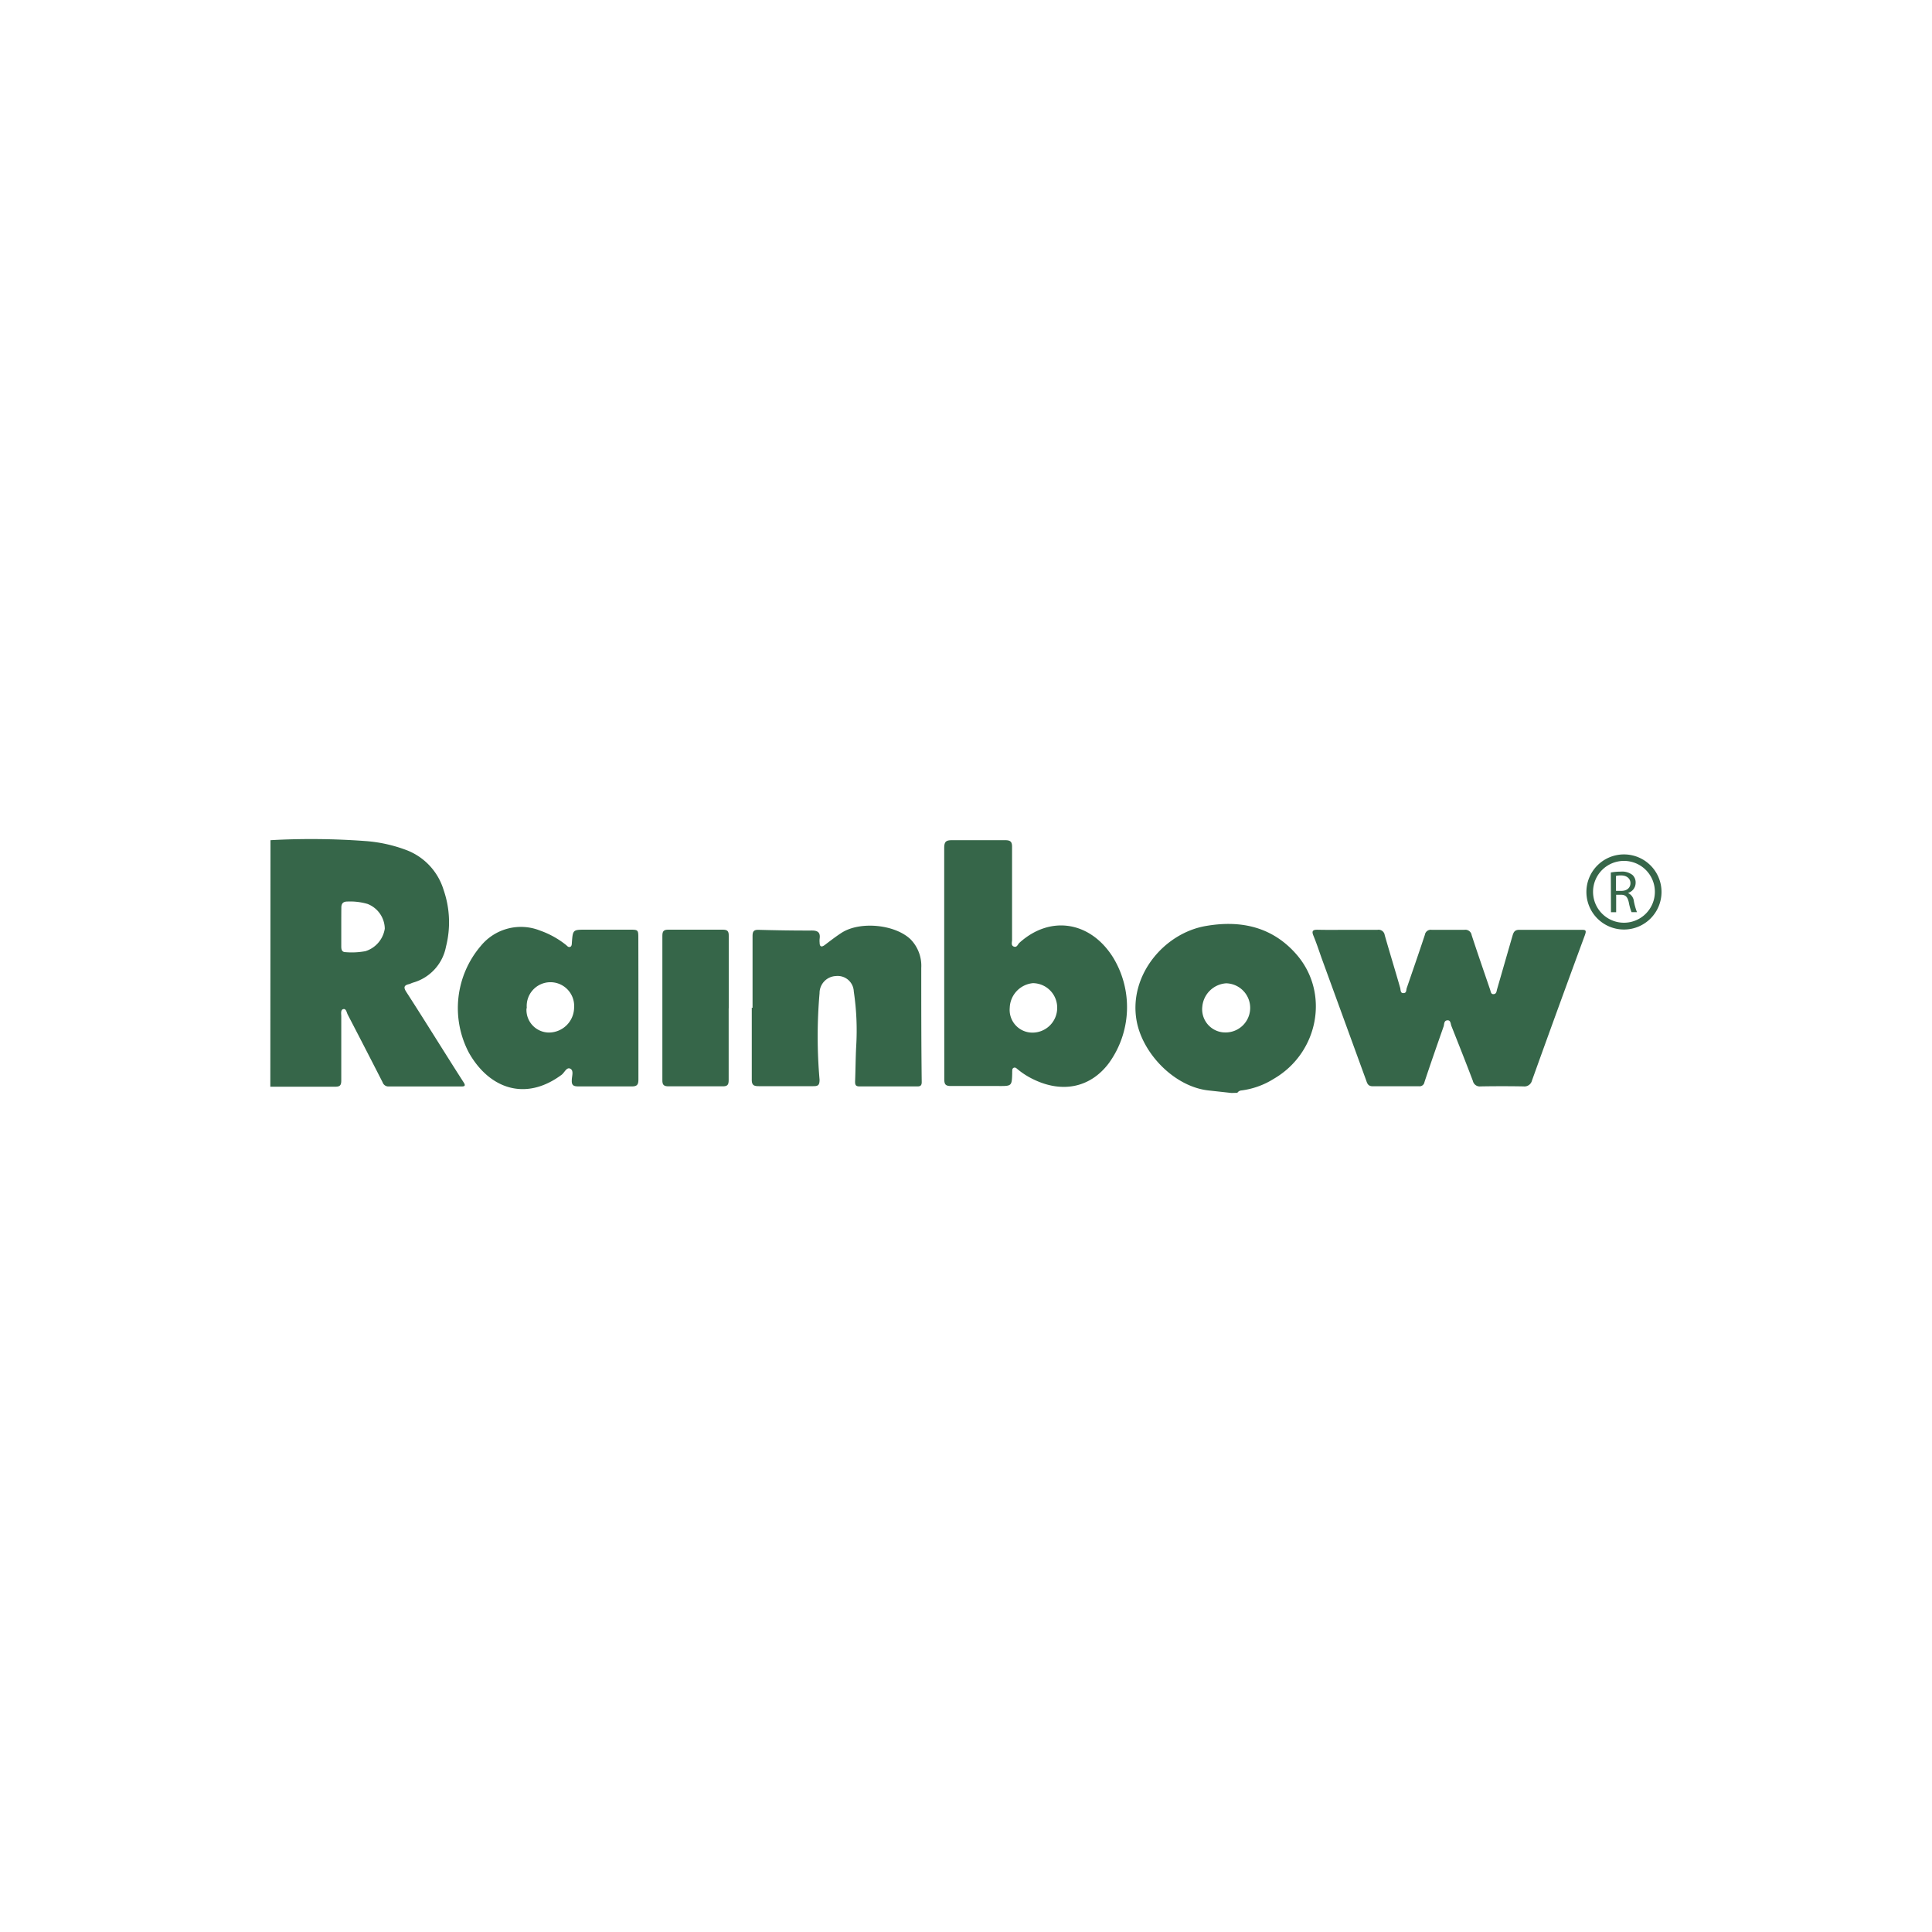 <svg xmlns="http://www.w3.org/2000/svg" viewBox="0 0 250 250"><title>Grocery</title><path d="M35,108.72a95.1,95.1,0,0,1,12.27.11,18.93,18.93,0,0,1,5.4,1.2,8,8,0,0,1,4.73,5.12,12.79,12.79,0,0,1,.31,7.35,6,6,0,0,1-4.26,4.65c-.18.05-.36.16-.54.2-.64.15-.71.42-.34,1,1.65,2.55,3.26,5.13,4.88,7.7.84,1.33,1.68,2.67,2.54,4,.27.41.18.54-.27.54H50.26a.79.79,0,0,1-.75-.54q-2.24-4.39-4.52-8.77c-.14-.28-.2-.79-.57-.7s-.26.6-.26.94c0,2.77,0,5.53,0,8.3,0,.65-.2.8-.8.8-2.79,0-5.59,0-8.38,0Zm9.16,11.18q0,1.29,0,2.57c0,.39.07.74.57.74a9.59,9.59,0,0,0,2.56-.13,3.63,3.63,0,0,0,2.5-2.91,3.49,3.49,0,0,0-2.23-3.2,8,8,0,0,0-2.62-.31c-.58,0-.78.3-.77.83C44.16,118.3,44.16,119.1,44.16,119.9Z" style="fill:#366649"/><path d="M159.35,141.43l-3-.33c-4.42-.5-8.6-4.84-9.3-9.17-.94-5.77,3.6-11.19,9-12.11,4.61-.8,8.7.16,11.79,3.77,4.25,5,2.73,12.67-3,16a10.34,10.34,0,0,1-4.17,1.51.71.71,0,0,0-.56.31Zm-1-7.84a3.18,3.18,0,1,0,.31-6.35,3.32,3.32,0,0,0-3.08,3A3,3,0,0,0,158.3,133.59Z" style="fill:#366649"/><path d="M122.18,124.66c0-5,0-10,0-14.94,0-.82.25-1,1-1,2.3,0,4.59,0,6.89,0,.7,0,.9.22.89.89,0,4,0,8,0,12,0,.31-.17.74.24.88s.49-.29.71-.49c4-3.62,9.17-2.77,12.09,1.84a12.35,12.35,0,0,1-.52,13.74c-2.36,3.14-6,3.93-9.79,2.07a9.87,9.87,0,0,1-2-1.28c-.15-.12-.29-.29-.51-.2s-.19.31-.2.5,0,.11,0,.17c-.05,1.7-.05,1.7-1.79,1.69-2,0-4.1,0-6.14,0-.72,0-.86-.23-.86-.9C122.19,134.67,122.18,129.66,122.18,124.66Zm14.62,5.75a3.17,3.17,0,0,0-3.14-3.19,3.31,3.31,0,0,0-3,3.19,2.94,2.94,0,0,0,2.85,3.21A3.2,3.2,0,0,0,136.8,130.41Z" style="fill:#366649"/><path d="M174.42,120.32c1.27,0,2.55,0,3.82,0a.8.8,0,0,1,.94.68c.65,2.28,1.35,4.55,2,6.82.08.26,0,.71.43.69s.33-.39.42-.65c.79-2.3,1.59-4.6,2.35-6.9a.77.77,0,0,1,.88-.64q2.12,0,4.23,0a.82.82,0,0,1,.94.68c.77,2.36,1.59,4.71,2.39,7.06.09.25.09.61.46.58s.37-.37.44-.63c.67-2.31,1.33-4.62,2-6.93.13-.44.27-.77.88-.76,2.66,0,5.31,0,8,0,.53,0,.73,0,.49.67q-3.47,9.41-6.86,18.85a1,1,0,0,1-1.08.74q-2.78-.05-5.56,0a.91.91,0,0,1-1-.71c-.9-2.38-1.84-4.74-2.78-7.11-.11-.28-.08-.77-.53-.73s-.38.5-.48.8c-.84,2.4-1.68,4.8-2.48,7.21a.63.63,0,0,1-.7.52c-2,0-4,0-6,0-.62,0-.71-.4-.86-.82L171,123.94c-.35-1-.66-1.94-1.05-2.88-.27-.65,0-.76.56-.75C171.82,120.34,173.12,120.32,174.42,120.32Z" style="fill:#366649"/><path d="M82.61,130.38c0,3.1,0,6.19,0,9.29,0,.66-.15.92-.87.91-2.29,0-4.59,0-6.88,0-.63,0-.91-.12-.87-.82,0-.5.29-1.22-.19-1.47s-.75.5-1.12.78c-4.72,3.51-9.39,1.77-12-2.84a12.38,12.38,0,0,1,1.53-13.82,6.7,6.7,0,0,1,7.66-2,11.52,11.52,0,0,1,3.39,1.88c.14.12.27.31.5.24s.23-.34.24-.56c.13-1.67.13-1.67,1.81-1.67h5.64c1.15,0,1.15,0,1.15,1.18Q82.61,125.94,82.61,130.38Zm-14.48.09A2.93,2.93,0,0,0,71,133.61a3.27,3.27,0,0,0,3.29-3.25,3.07,3.07,0,1,0-6.12.1Z" style="fill:#366649"/><path d="M97.38,130.42c0-3.1,0-6.2,0-9.29,0-.61.16-.83.79-.81,2.29.06,4.59.1,6.89.09.81,0,1.11.29,1,1.07a2.4,2.4,0,0,0,0,.5c0,.54.25.62.68.29.7-.53,1.41-1.08,2.15-1.56,2.4-1.55,6.93-1.09,8.94.84a4.9,4.9,0,0,1,1.38,3.7c0,4.92,0,9.85.06,14.77,0,.4-.14.56-.52.56-2.52,0-5,0-7.55,0-.52,0-.56-.26-.55-.69.06-1.49.06-3,.14-4.48a34.14,34.14,0,0,0-.31-7.11,2.09,2.09,0,0,0-2.32-2,2.21,2.21,0,0,0-2.11,2.22,64.5,64.5,0,0,0,0,11.18c0,.68-.15.86-.81.85q-3.53,0-7.05,0c-.65,0-.92-.13-.91-.87,0-3.1,0-6.19,0-9.29Z" style="fill:#366649"/><path d="M94.29,130.47c0,3.1,0,6.19,0,9.29,0,.6-.14.82-.78.81-2.35,0-4.7,0-7,0-.61,0-.81-.18-.8-.81q0-9.33,0-18.66c0-.62.18-.81.8-.8q3.52,0,7,0c.61,0,.8.17.79.8,0,3.12,0,6.25,0,9.37Z" style="fill:#366649"/><path d="M210.14,120.28a4.86,4.86,0,1,1,4.86-4.86A4.86,4.86,0,0,1,210.14,120.28Zm0-8.88a4,4,0,1,0,4,4A4,4,0,0,0,210.14,111.4Z" style="fill:#366649"/><path d="M208.44,112.9a7,7,0,0,1,1.29-.11,2.14,2.14,0,0,1,1.51.43,1.3,1.3,0,0,1,.41,1,1.37,1.37,0,0,1-1,1.33v0a1.3,1.3,0,0,1,.77,1.05,8.29,8.29,0,0,0,.4,1.43h-.7a6.7,6.7,0,0,1-.35-1.25c-.16-.72-.43-1-1-1h-.64v2.26h-.67Zm.67,2.38h.69c.72,0,1.18-.4,1.18-1s-.49-1-1.2-1a2.78,2.78,0,0,0-.67.06Z" style="fill:#366649"/></svg>